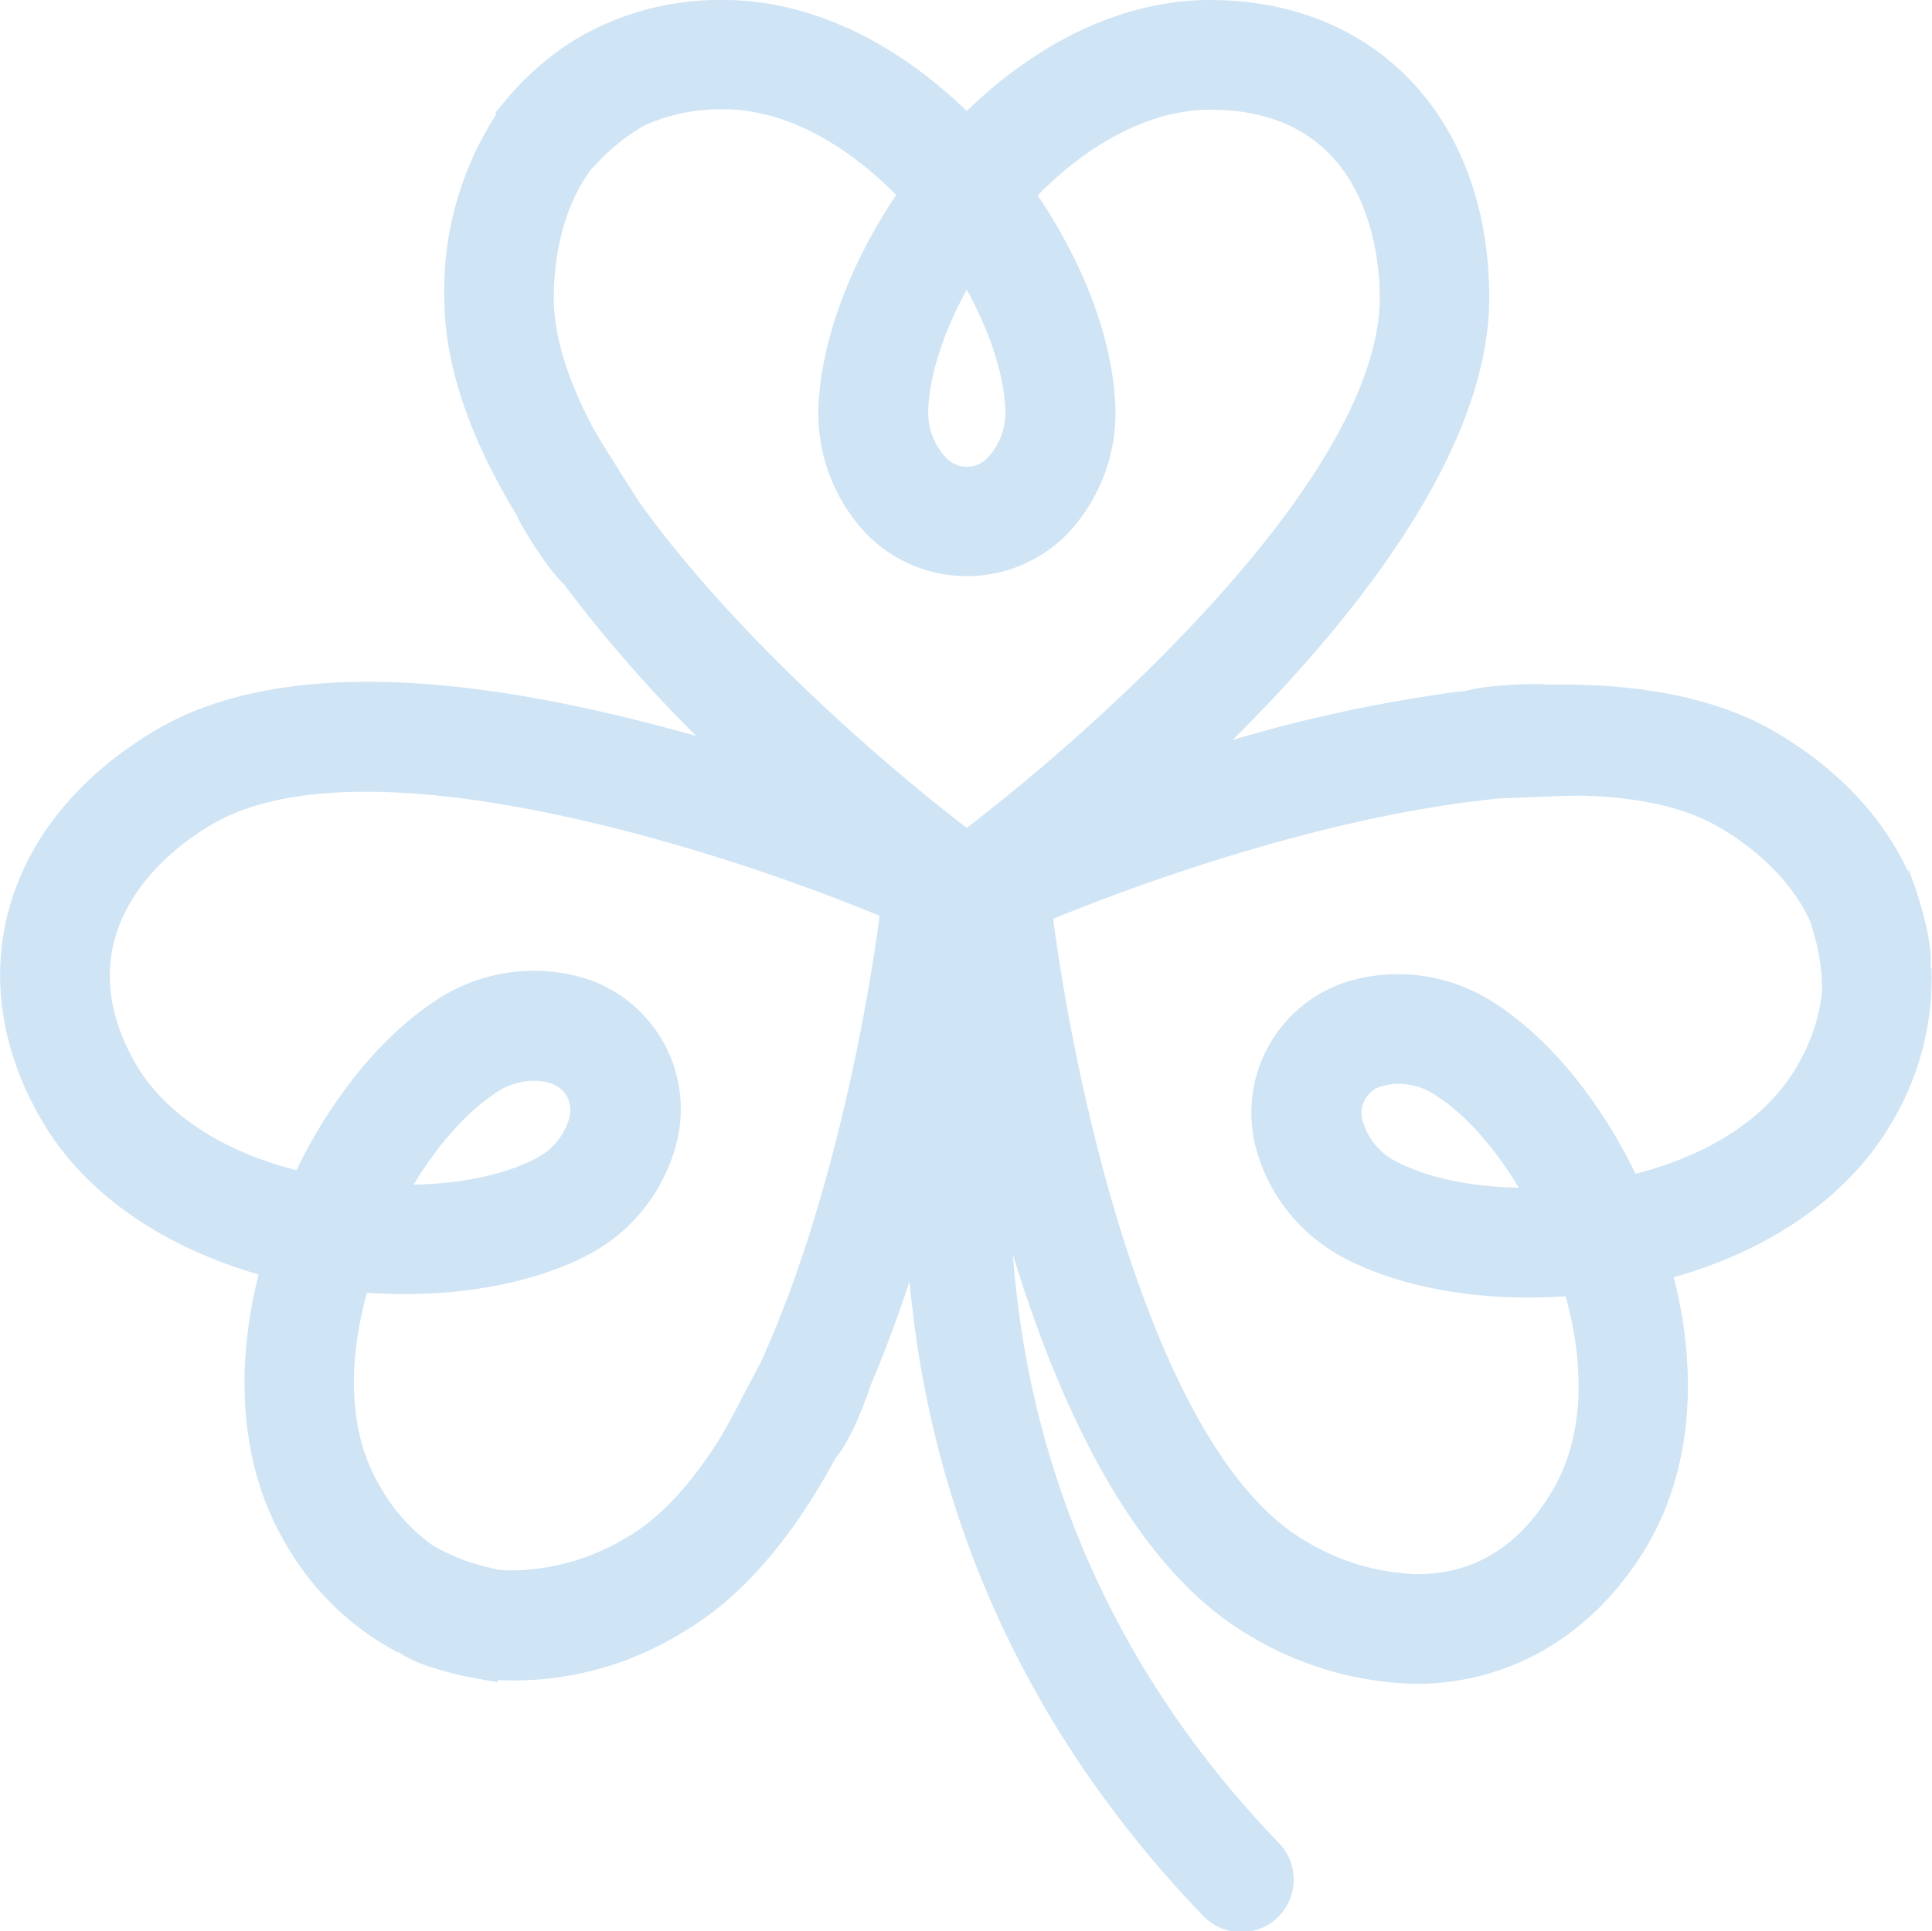 <svg xmlns="http://www.w3.org/2000/svg" viewBox="0 0 200.07 200"><defs><style>.cls-1{fill:#cfe4f5;}</style></defs><title>Asset 127</title><g id="Layer_2" data-name="Layer 2"><g id="HKI_hearts"><path class="cls-1" d="M199.92,100.18c.31-2.94-1.65-8.41-1.67-8.48l-.56-1.53-.15,0c-2.7-5.78-7.48-10.76-13.9-14.47-5.92-3.41-14-5-23.44-4.78a4,4,0,0,0-.92-.08c-.07,0-5.23,0-7.77.79v-.06a152.56,152.56,0,0,0-23.87,5.07c13.09-13,26.58-30.24,26.58-45.82C154.21,12.41,142.59,0,125.29,0c-8.65,0-17.53,4.07-25.18,11.5C92.47,4.08,83.58,0,74.94,0A29.08,29.08,0,0,0,59,4.45l0,0a30.07,30.07,0,0,0-6.47,5.74L51.27,11.7l.15.11a33.42,33.42,0,0,0-5.41,19c0,6.81,2.54,14.44,7.58,22.69a3.8,3.8,0,0,0,.2.48c0,.05,2.68,4.79,4.77,6.68l-.05,0A144.71,144.71,0,0,0,72.11,76.23c-10.61-3-22.84-5.62-34-5.62-8.81,0-16.08,1.62-21.61,4.8-16,9.23-20.92,25.5-12.26,40.48C8.54,123.39,16.51,129,26.78,132c-2.61,10.35-1.7,20.08,2.62,27.56a29,29,0,0,0,11.84,11.6l0-.09c2.23,1.69,7.44,2.65,8.19,2.78l2.12.38V174a33.18,33.18,0,0,0,19-4.86c6-3.44,11.35-9.55,16-18.17l0,0c1.64-1.9,3.14-6.08,3.64-7.58h0c1.49-3.46,2.79-7.06,4-10.68,1.76,19.47,9.09,43.54,30.34,65.64a5.44,5.44,0,1,0,7.84-7.54c-19.8-20.6-26.16-43.1-27.48-60.87,4.9,16,12.64,32.61,24.62,39.52a34.63,34.63,0,0,0,17.13,4.93c9.95,0,18.71-5.3,24.07-14.55,4.32-7.49,5.24-17.22,2.62-27.56,10.26-2.9,18.22-8.55,22.56-16a29.14,29.14,0,0,0,4.12-16ZM100.11,30c2.46,4.45,3.89,8.92,4,12.58a6.78,6.78,0,0,1-1.75,4.73,2.94,2.94,0,0,1-4.48,0,6.87,6.87,0,0,1-1.76-4.73C96.21,39,97.65,34.51,100.11,30ZM78.74,141.17l-1.59,3c-1,1.93-1.64,3.16-2.49,4.62-3.09,5-6.38,8.49-9.76,10.44a23.44,23.44,0,0,1-11.56,3.41c-.7,0-1.41,0-1.88-.09l-.59-.15a20.94,20.94,0,0,1-6.05-2.34,19,19,0,0,1-5.56-6.28c-3-5.09-3.4-12.13-1.26-19.9,8.75.63,17.2-.85,23.15-4.05a18.18,18.18,0,0,0,8.73-10.8,14.21,14.21,0,0,0-10.39-18,18.35,18.35,0,0,0-13.71,2.17c-5.8,3.57-11.24,10.08-15.09,18-7.8-2-13.67-5.91-16.62-11s-3.51-10.15-1.54-14.81c1.64-3.9,5.07-7.5,9.64-10.14C26,83.08,31.26,82,37.94,82c16.37,0,38.54,6.81,53.15,12.85C89.3,108.3,85.18,127.17,78.74,141.17ZM42.83,122.69c2.64-4.37,5.8-7.84,8.91-9.76a7,7,0,0,1,3.55-1,5.64,5.64,0,0,1,1.4.17,3.08,3.08,0,0,1,2,1.41,3.15,3.15,0,0,1,.21,2.47,6.8,6.8,0,0,1-3.2,3.89C52.51,121.59,48,122.6,42.83,122.69Zm57.29-36.94c-10.8-8.31-25.08-21.33-34-33.86l-1.69-2.66c-1.25-2-2-3.17-2.9-4.7-2.77-5.16-4.18-9.76-4.18-13.67,0-5.3,1.43-10.08,3.85-13.3l.42-.43A20.84,20.84,0,0,1,66.72,13a19.17,19.17,0,0,1,8.22-1.68c5.91,0,12.2,3.14,17.87,8.88C87.87,27.53,85,35.5,84.74,42.31a18.24,18.24,0,0,0,5,13,14.55,14.55,0,0,0,20.77,0,18.21,18.21,0,0,0,5-13c-.2-6.81-3.12-14.79-8.06-22.07,5.65-5.74,12-8.88,17.87-8.88,16.28,0,17.56,14.92,17.56,19.49C142.85,48.32,116.5,73.16,100.12,85.74ZM186,110.57c-3,5.13-8.83,9-16.63,11-3.83-7.9-9.28-14.43-15.09-18a18.29,18.29,0,0,0-13.7-2.19,14.23,14.23,0,0,0-10.38,18A18.16,18.16,0,0,0,139,130.18c5.94,3.2,14.38,4.68,23.13,4.07,2.14,7.76,1.72,14.79-1.24,19.91-3.39,5.88-8.13,8.87-14.09,8.87a23.54,23.54,0,0,1-11.57-3.41c-15.13-8.73-23.46-44-26.17-64.45,12.59-5.19,31-11.06,46.31-12.48l3.22-.13c2.28-.1,3.69-.15,5.48-.15,5.83.18,10.51,1.26,13.88,3.22,4.6,2.66,8,6.29,9.59,10l.15.58a21,21,0,0,1,1,6.42A19.06,19.06,0,0,1,186,110.57ZM157.28,123c-5.13-.08-9.69-1.07-12.91-2.82a6.73,6.73,0,0,1-3.19-3.89,2.89,2.89,0,0,1,2.23-3.87,5.52,5.52,0,0,1,1.41-.17,6.91,6.91,0,0,1,3.56,1C151.51,115.16,154.66,118.64,157.28,123Z"/></g></g></svg>